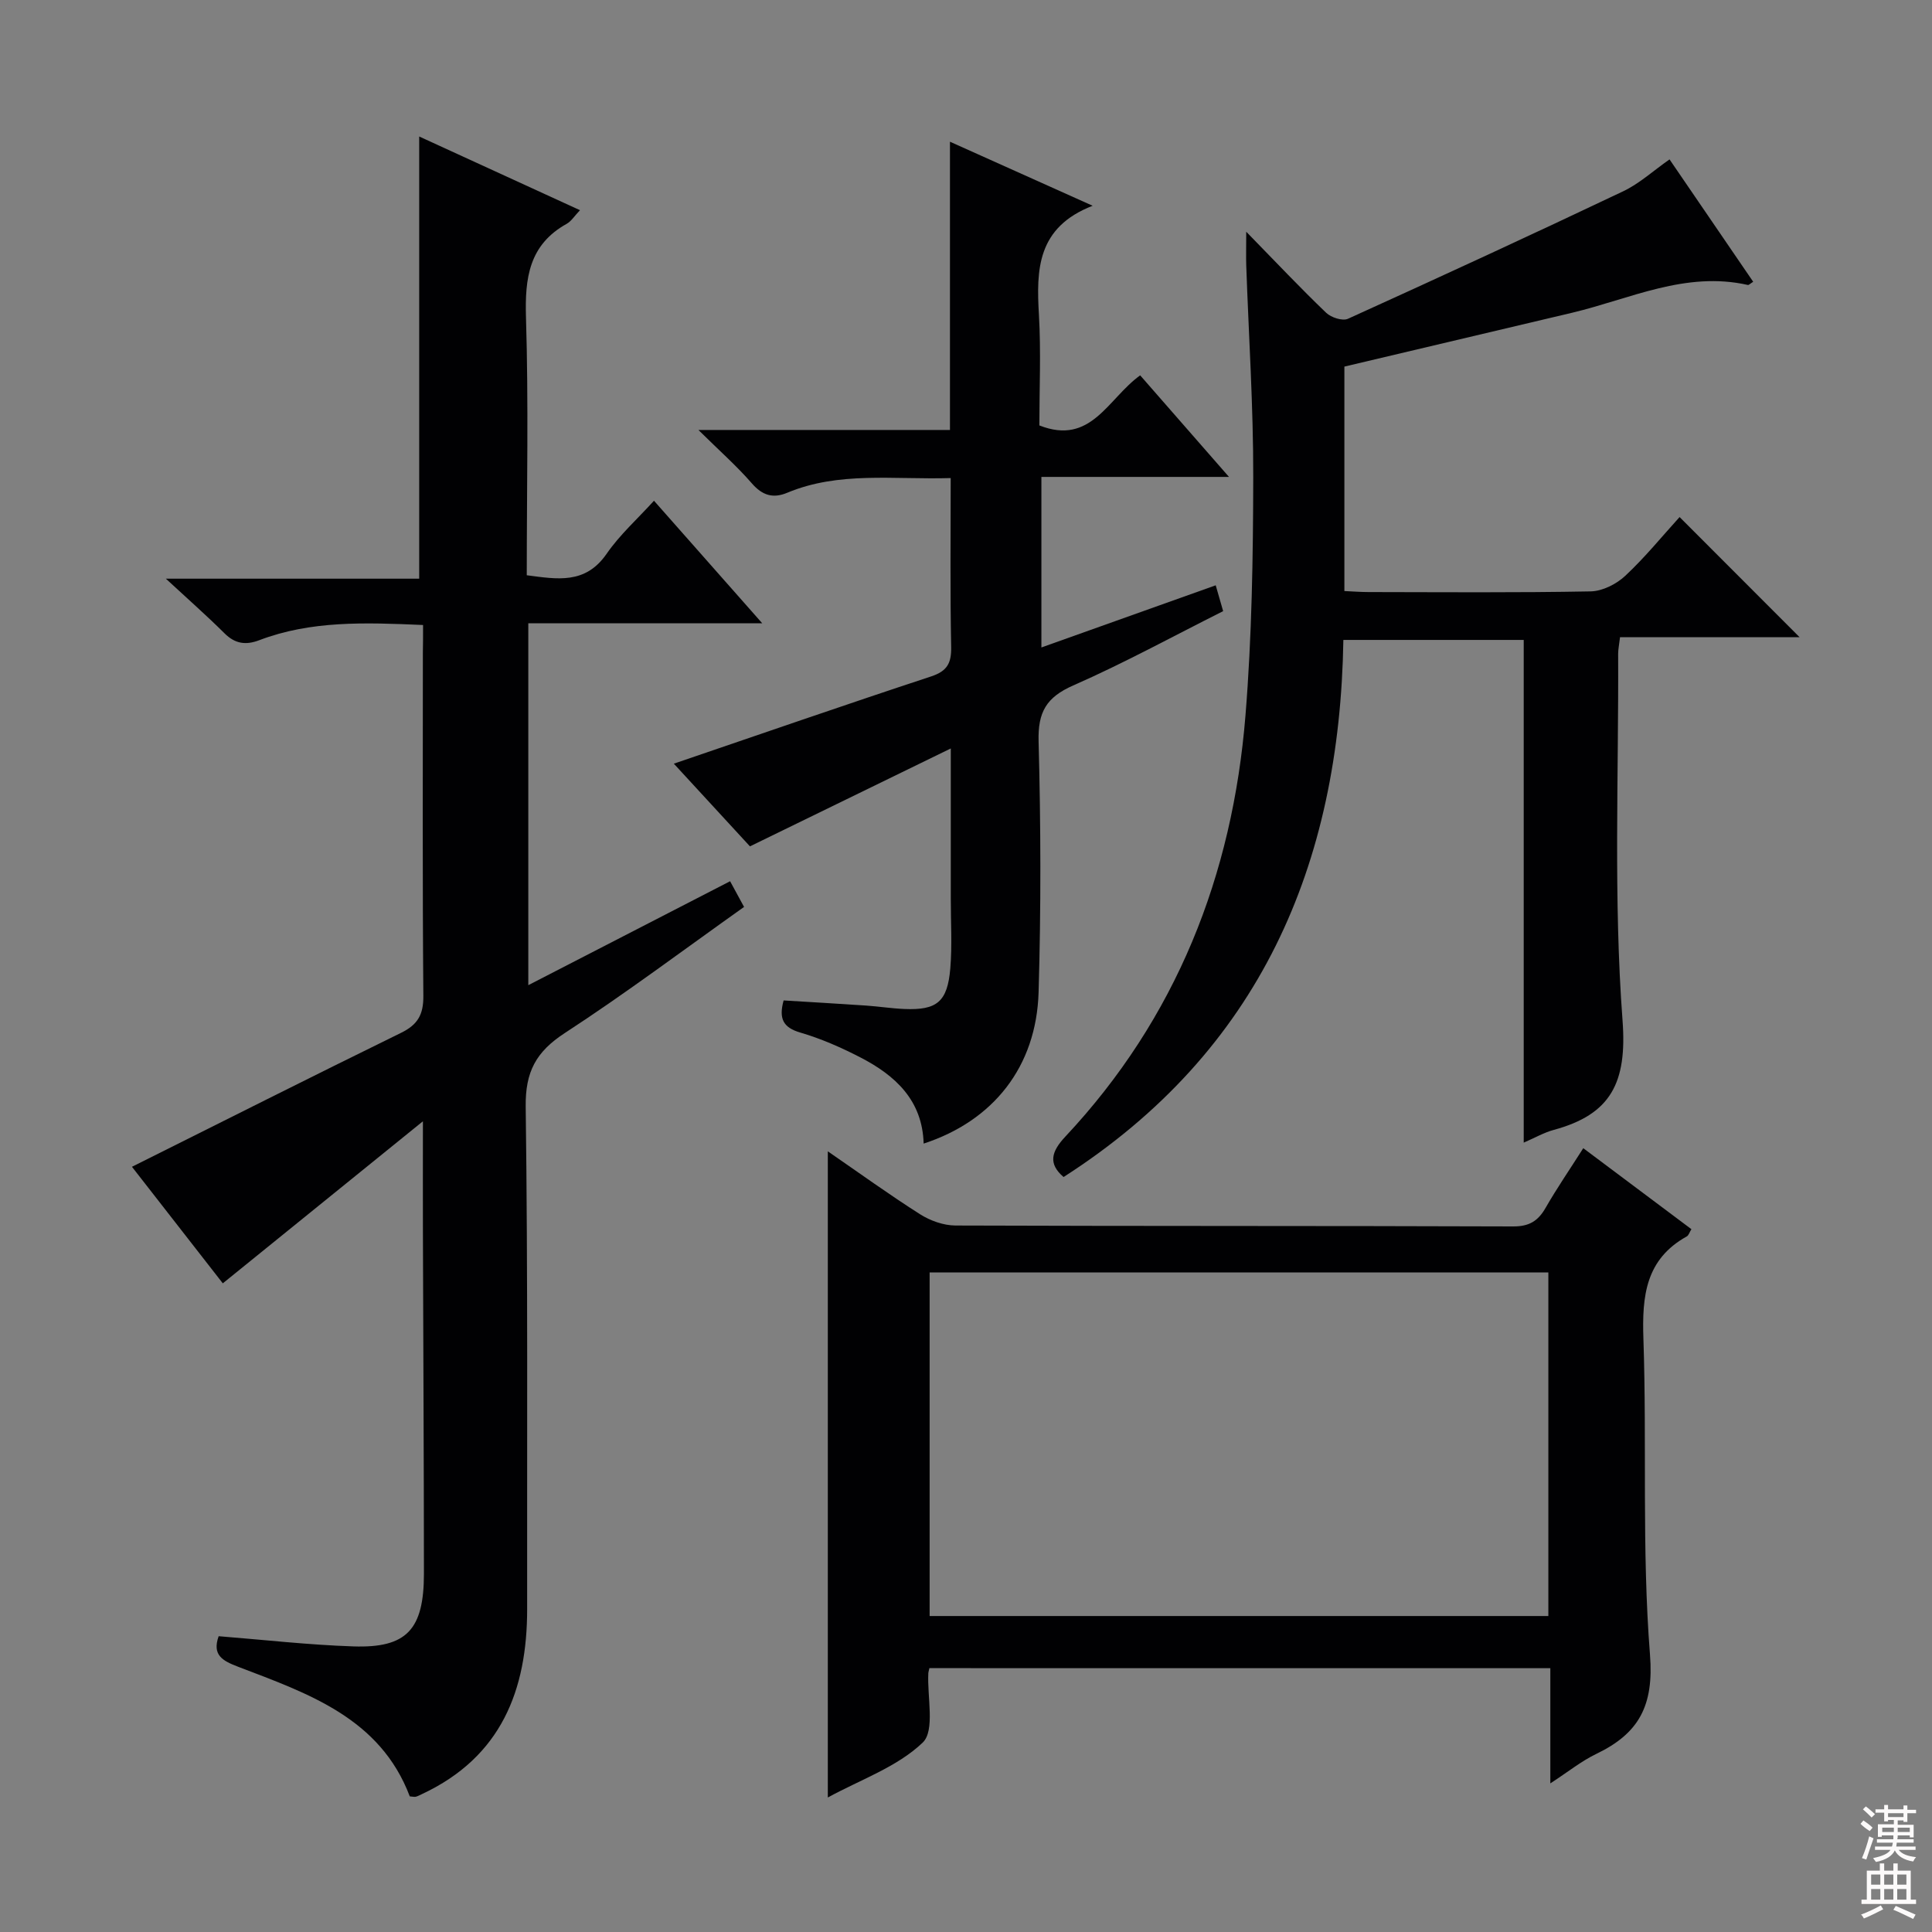 <svg enable-background="new 0 0 400 400" viewBox="0 0 400 400" xmlns="http://www.w3.org/2000/svg"><rect x="0" y="0" width="400" height="400" fill="#808080" stroke="none"/><g fill="#010103"><path d="m87.59 129.4c-12.1-.53-23.23-.92-33.92 3.15-2.79 1.06-5 .75-7.19-1.43-3.63-3.61-7.48-7-12.14-11.31h52.45c0-30.89 0-61.09 0-91.55 10.7 4.91 21.79 9.99 33.29 15.26-1.16 1.21-1.8 2.28-2.74 2.81-7.82 4.35-8.69 11.23-8.44 19.42.54 17.64.16 35.31.16 53.35 6.31.82 12.13 1.93 16.54-4.45 2.71-3.93 6.37-7.2 9.8-10.98 7.37 8.34 14.49 16.4 22.41 25.37-16.76 0-32.43 0-48.43 0v74.93c14.12-7.27 27.81-14.32 41.78-21.52 1.03 1.9 1.87 3.44 2.89 5.32-12.39 8.79-24.48 17.88-37.13 26.12-5.94 3.87-8.17 8.01-8.08 15.22.46 34.66.26 69.32.3 103.99.02 16.87-5.41 30.66-21.68 38.3-.45.21-.89.46-1.36.59-.3.08-.65-.03-1.26-.07-6.15-16.24-21.06-21.3-35.5-26.82-3.24-1.24-5.47-2.4-4.07-6.34 9.23.73 18.55 1.8 27.89 2.11 11.06.37 14.61-3.49 14.61-15.08-.01-23.66-.14-47.32-.21-70.98-.02-6.96 0-13.92 0-22.66-14.51 11.75-27.85 22.56-41.43 33.55-6.27-8.04-12.77-16.39-18.81-24.13 18.69-9.33 37.15-18.64 55.71-27.73 3.47-1.7 4.66-3.78 4.62-7.69-.2-23.66-.1-47.33-.1-70.99.04-1.81.04-3.6.04-5.76z"/><path d="m258.02 47.98c6.24 6.39 11.27 11.72 16.55 16.78 1.02.98 3.38 1.75 4.51 1.24 19.05-8.64 38.05-17.4 56.95-26.38 3.4-1.61 6.29-4.29 9.63-6.62 5.74 8.4 11.52 16.85 17.32 25.34-.62.38-.9.7-1.1.66-12.9-2.92-24.41 2.9-36.39 5.75-15.62 3.71-31.24 7.38-47.15 11.15v46.47c1.78.08 3.4.21 5.02.21 15.33.02 30.66.15 45.98-.14 2.44-.05 5.33-1.51 7.16-3.23 4.1-3.83 7.66-8.22 11.24-12.16 8.36 8.37 16.45 16.47 24.85 24.88-12.28 0-24.6 0-37.18 0-.18 1.55-.39 2.49-.39 3.43.12 25.32-.98 50.73.91 75.92.97 12.9-2.43 19.45-14.23 22.65-2.04.55-3.93 1.65-6.23 2.64 0-34.84 0-69.3 0-104.08-12.13 0-24.38 0-37.34 0-.74 46.55-17.27 85.15-57.93 111.2-3.22-2.76-2.56-5.24.36-8.36 22.98-24.52 34.62-54.08 37.3-87.19 1.33-16.39 1.58-32.89 1.61-49.34.03-14.62-.94-29.25-1.45-43.87-.06-1.77 0-3.55 0-6.95z"/><path d="m192.42 345.37c-.15.69-.21.85-.22 1.02-.26 4.94 1.43 11.91-1.17 14.4-5.28 5.05-12.89 7.67-19.64 11.36 0-44.8 0-88.96 0-133.78 6.58 4.53 12.73 8.98 19.12 13.04 2.1 1.33 4.85 2.31 7.31 2.32 38.49.14 76.98.05 115.47.19 3.33.01 5.15-1.13 6.71-3.85 2.31-4.03 4.95-7.87 7.8-12.35 7.59 5.69 14.97 11.21 22.39 16.77-.43.69-.58 1.29-.95 1.49-8.54 4.74-9.29 12.34-8.99 21.18.74 21.79-.35 43.69 1.36 65.39.84 10.64-2.31 16.34-11.1 20.57-3.1 1.49-5.85 3.72-9.53 6.11 0-8.26 0-15.91 0-23.85-43.22-.01-85.77-.01-128.56-.01zm128.15-81.92c-43.05 0-85.49 0-128.1 0v71.13h128.1c0-23.86 0-47.3 0-71.13z"/><path d="m196.83 98.98c-11.9.35-23.13-1.43-33.84 3.04-2.94 1.23-5.16.56-7.34-1.96-3.12-3.59-6.71-6.75-11.05-11.04h52.08c0-19.91 0-39.32 0-59.68 9.96 4.47 19.11 8.58 29.54 13.26-11.54 4.48-11.67 13.24-11.12 22.59.44 7.62.09 15.29.09 22.89 10.73 4.23 14.15-5.53 20.87-10.37 5.89 6.73 11.83 13.53 18.39 21.03-13.37 0-25.91 0-38.84 0v35.31c12.05-4.3 24.01-8.57 36.09-12.87.49 1.7.94 3.28 1.54 5.35-10.34 5.19-20.49 10.75-31.05 15.39-5.57 2.45-7.32 5.52-7.16 11.56.46 17.31.51 34.65 0 51.96-.46 15.42-9.38 26.62-23.8 31.33-.25-8.97-5.87-14.12-13.11-17.85-3.97-2.05-8.13-3.88-12.4-5.13-3.58-1.04-4.52-2.87-3.48-6.66 5.58.34 11.32.67 17.05 1.06 2.65.18 5.29.6 7.95.71 6.74.28 8.92-1.47 9.51-8.4.4-4.8.09-9.66.1-14.49 0-9.82 0-19.65 0-31.05-14.27 6.96-27.72 13.52-41.58 20.27-5.18-5.63-10.66-11.58-15.76-17.12 17.84-6.08 35.5-12.21 53.26-18.06 3.36-1.11 4.21-2.76 4.16-6.08-.23-11.45-.1-22.92-.1-34.99z"/></g><path d="m385.2 377.6.6-.7c.6.4 1.3.9 1.9 1.5l-.6.7c-.8-.5-1.4-1-1.9-1.5zm.3 7.1c.6-1.4 1.1-2.9 1.5-4.5.3.1.6.3.9.4-.5 1.4-1 2.9-1.5 4.4zm.2-10.1.6-.6c.7.5 1.3 1.1 1.9 1.6l-.7.7c-.6-.6-1.2-1.2-1.8-1.7zm8.4-.8h.8v.9h1.8v.7h-1.8v1.8h-.8v-.3h-1.2v.9h3.3v2.6h-.8v-.4h-2.5c0 .3 0 .6-.1.8h3.4v.7h-3.5c0 .3-.1.6-.1.8h4v.7h-3.5c.7.9 1.9 1.3 3.6 1.5-.2.2-.4.5-.6.9-1.9-.3-3.2-1.1-3.8-2.3-.5 1.1-1.8 2-3.9 2.4-.2-.3-.4-.5-.6-.8 1.9-.4 3.1-.9 3.6-1.7h-3.2v-.7h3.5c.1-.2.1-.5.2-.8h-3.3v-.7h3.4c0-.2 0-.5 0-.8h-2.4v.3h-.8v-2.6h3.3v-.9h-1.2v.3h-.8v-1.8h-1.8v-.7h1.8v-.9h.8v.9h3.2zm-4.4 5.5h2.4c0-.3 0-.6 0-.9h-2.4zm1.2-3.1h3.2v-.8h-3.2zm4.4 2.2h-2.4v.9h2.5v-.9z" fill="#fcfafa"/><path d="m389.2 385.8h.9v1.5h1.9v-1.5h.9v1.5h2.7v6h1.1v.9h-11.3v-.9h1.1v-6h2.7zm.2 8.7.5.8c-1.2.6-2.5 1.3-4 1.9-.2-.3-.3-.6-.6-.8 1.6-.6 3-1.3 4.1-1.9zm-2-4.3h1.9v-2.1h-1.9zm0 3.1h1.9v-2.2h-1.9zm2.7-3.1h1.9v-2.1h-1.9zm0 3.1h1.9v-2.2h-1.9zm2.4 1.3c1.4.6 2.7 1.2 4.1 1.8l-.5.9c-1.5-.7-2.8-1.4-4.1-1.9zm2.2-6.5h-1.9v2.1h1.9zm-1.9 5.2h1.9v-2.2h-1.9z" fill="#fcfafa"/></svg>
